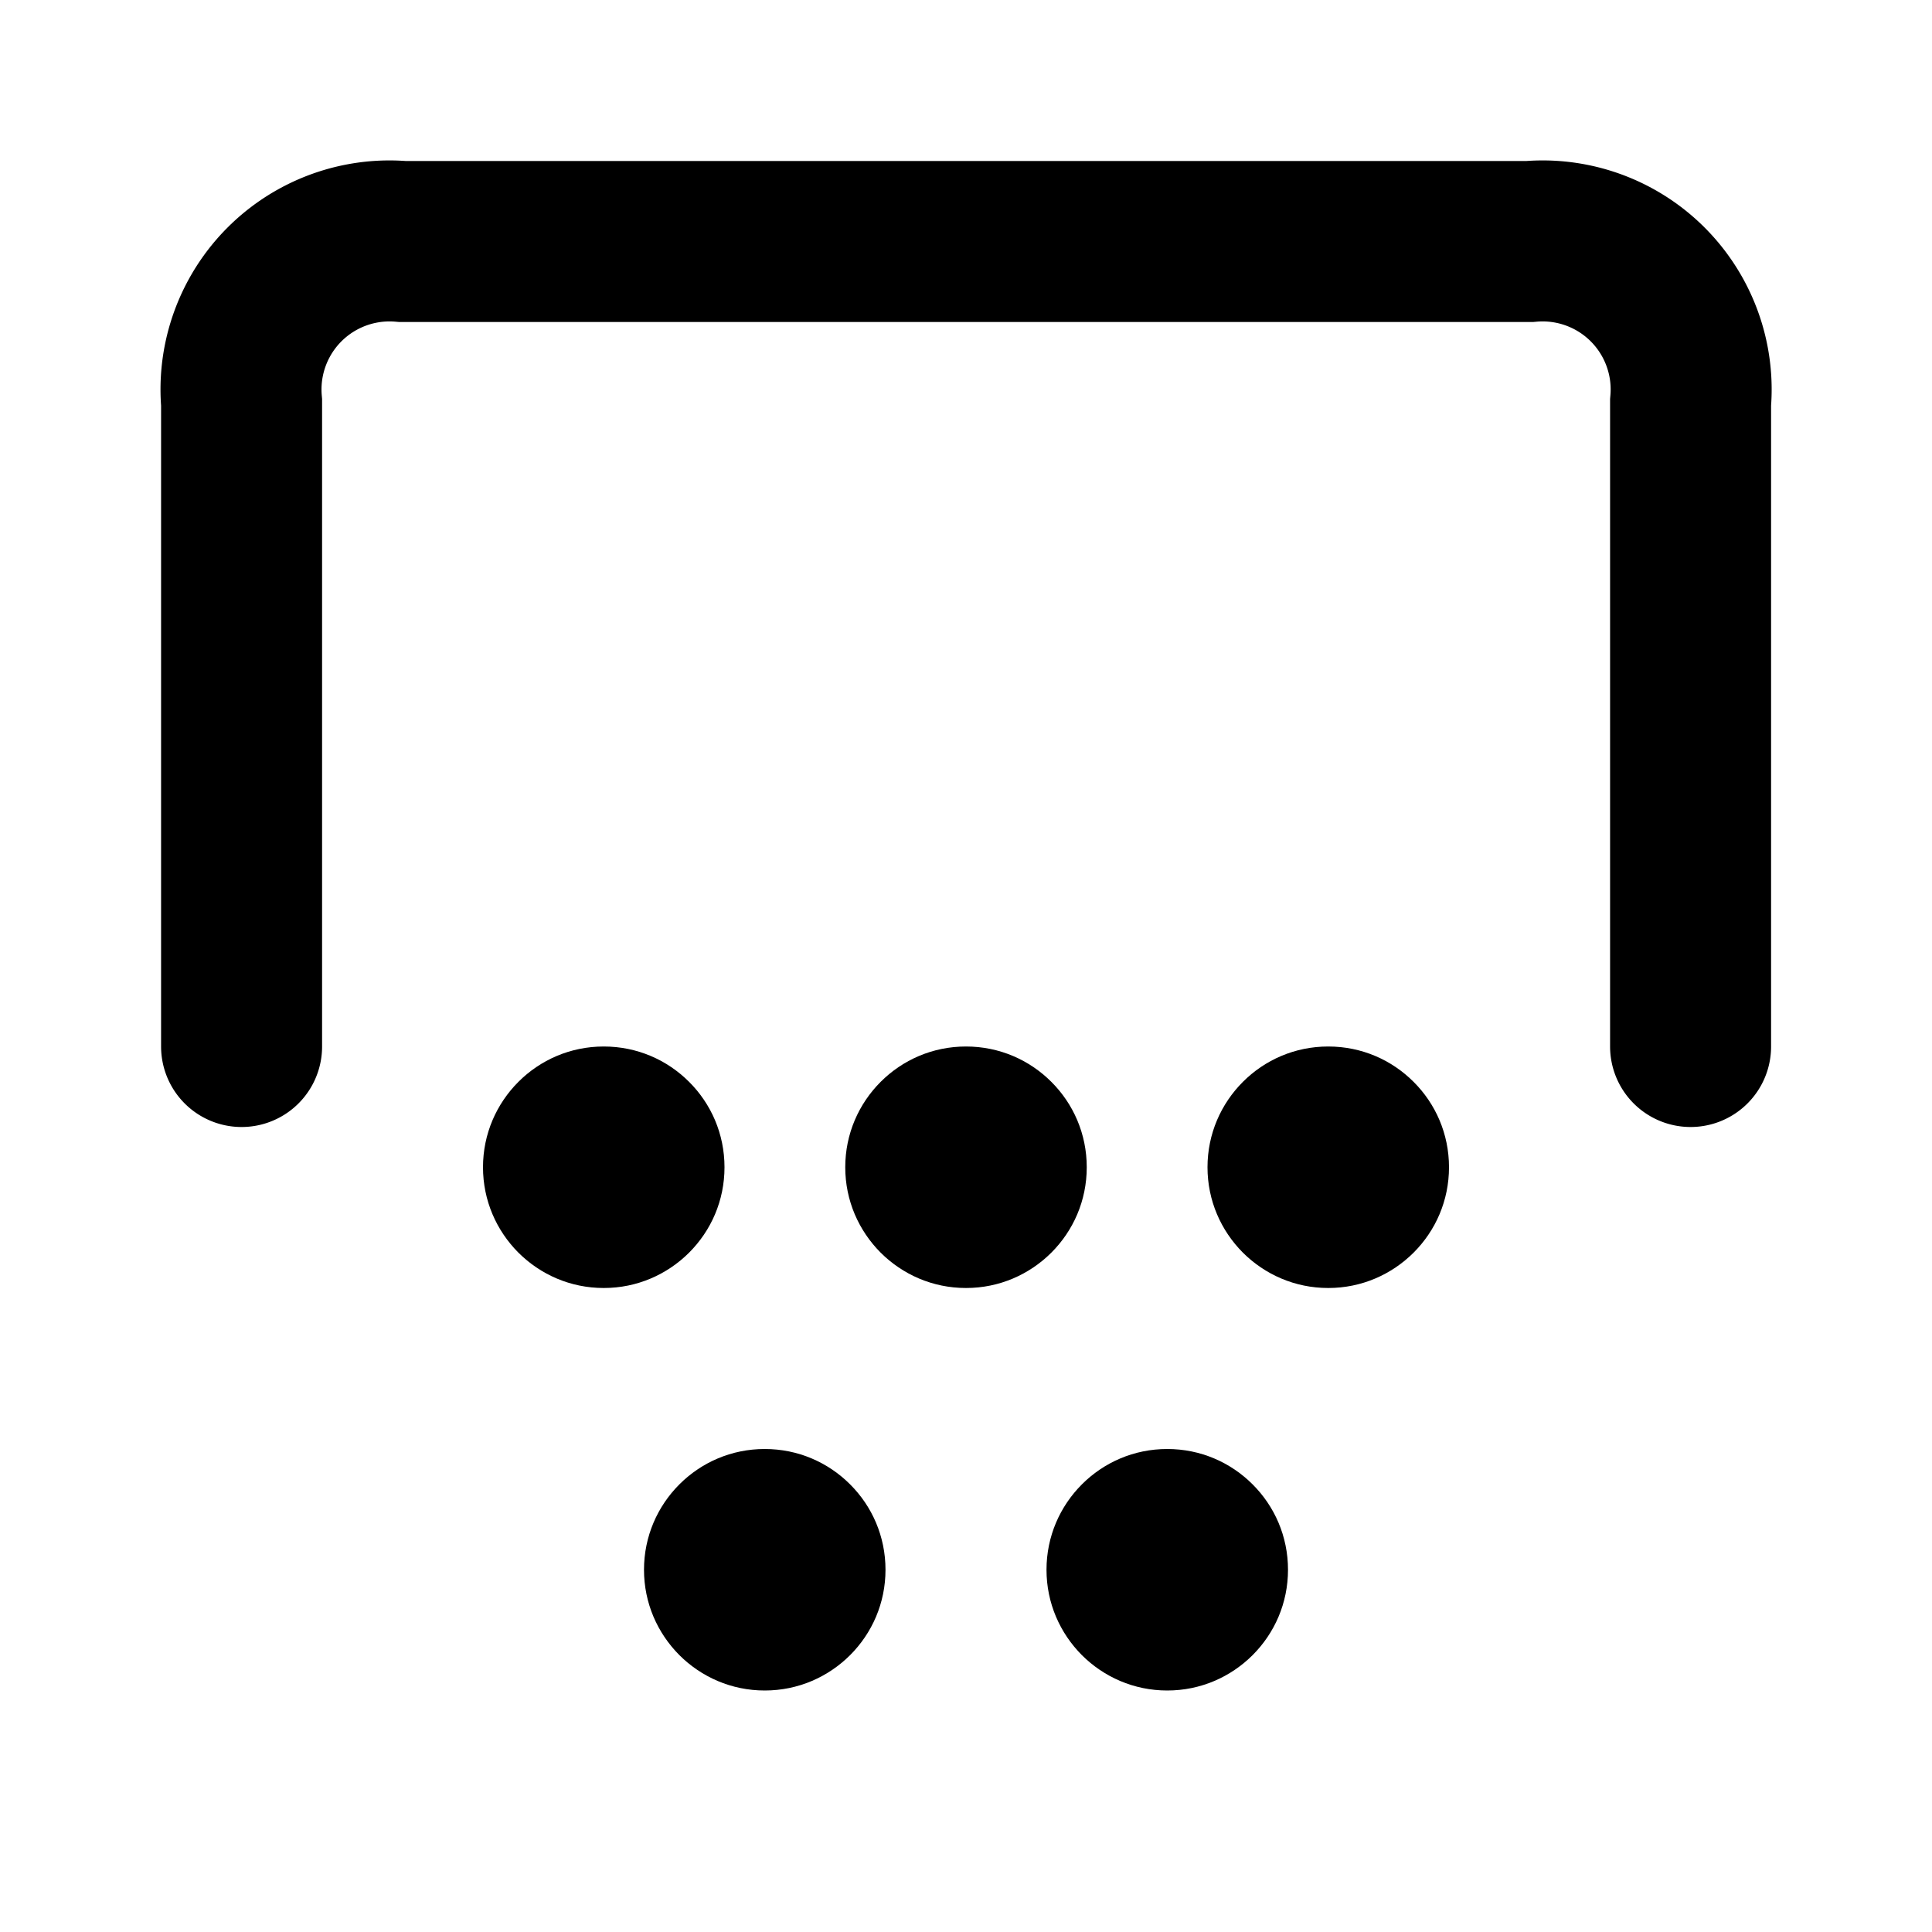 <svg xmlns="http://www.w3.org/2000/svg" viewBox="0 0 24 24">
    <g transform="translate(2.998 3.136)">
        <g transform="translate(-9.998 -4.815)" fill="none" stroke-miterlimit="10">
            <path d="M22,16.179a1.5,1.5,0,1,1,.44,1.06A1.5,1.5,0,0,1,22,16.179Z" stroke="none" />
            <path
                d="M 23.5 14.679 C 23.915 14.679 24.288 14.846 24.56 15.118 C 24.833 15.39 25 15.764 25 16.179 C 25 16.594 24.833 16.967 24.56 17.24 C 24.288 17.511 23.915 17.679 23.5 17.679 C 23.085 17.679 22.712 17.511 22.44 17.24 C 22.168 16.967 22 16.594 22 16.179 C 22 15.764 22.168 15.39 22.44 15.118 C 22.712 14.846 23.085 14.679 23.5 14.679 Z"
                stroke="none" fill="#000" />
        </g>
        <g transform="translate(-16.998 0.185)" fill="none" stroke-miterlimit="10">
            <path d="M22,16.179a1.5,1.5,0,1,1,.44,1.06A1.5,1.5,0,0,1,22,16.179Z" stroke="none" />
            <path
                d="M 23.5 14.679 C 23.915 14.679 24.288 14.846 24.56 15.118 C 24.833 15.39 25 15.764 25 16.179 C 25 16.594 24.833 16.967 24.56 17.24 C 24.288 17.511 23.915 17.679 23.5 17.679 C 23.085 17.679 22.712 17.511 22.44 17.24 C 22.168 16.967 22 16.594 22 16.179 C 22 15.764 22.168 15.39 22.44 15.118 C 22.712 14.846 23.085 14.679 23.5 14.679 Z"
                stroke="none" fill="#000" />
        </g>
        <g transform="translate(-11.998 0.185)" fill="none" stroke-miterlimit="10">
            <path d="M22,16.179a1.5,1.5,0,1,1,.44,1.06A1.5,1.5,0,0,1,22,16.179Z" stroke="none" />
            <path
                d="M 23.5 14.679 C 23.915 14.679 24.288 14.846 24.56 15.118 C 24.833 15.39 25 15.764 25 16.179 C 25 16.594 24.833 16.967 24.56 17.24 C 24.288 17.511 23.915 17.679 23.5 17.679 C 23.085 17.679 22.712 17.511 22.44 17.24 C 22.168 16.967 22 16.594 22 16.179 C 22 15.764 22.168 15.39 22.44 15.118 C 22.712 14.846 23.085 14.679 23.5 14.679 Z"
                stroke="none" fill="#000" />
        </g>
        <g transform="translate(-14.498 -4.815)" fill="none" stroke-miterlimit="10">
            <path d="M22,16.179a1.5,1.5,0,1,1,.44,1.06A1.5,1.5,0,0,1,22,16.179Z" stroke="none" />
            <path
                d="M 23.5 14.679 C 23.915 14.679 24.288 14.846 24.56 15.118 C 24.833 15.39 25 15.764 25 16.179 C 25 16.594 24.833 16.967 24.56 17.24 C 24.288 17.511 23.915 17.679 23.5 17.679 C 23.085 17.679 22.712 17.511 22.44 17.24 C 22.168 16.967 22 16.594 22 16.179 C 22 15.764 22.168 15.39 22.44 15.118 C 22.712 14.846 23.085 14.679 23.5 14.679 Z"
                stroke="none" fill="#000" />
        </g>
        <g transform="translate(-18.998 -4.815)" fill="none" stroke-miterlimit="10">
            <path d="M22,16.179a1.5,1.5,0,1,1,.44,1.06A1.5,1.5,0,0,1,22,16.179Z" stroke="none" />
            <path
                d="M 23.5 14.679 C 23.915 14.679 24.288 14.846 24.56 15.118 C 24.833 15.39 25 15.764 25 16.179 C 25 16.594 24.833 16.967 24.56 17.24 C 24.288 17.511 23.915 17.679 23.5 17.679 C 23.085 17.679 22.712 17.511 22.44 17.24 C 22.168 16.967 22 16.594 22 16.179 C 22 15.764 22.168 15.39 22.44 15.118 C 22.712 14.846 23.085 14.679 23.5 14.679 Z"
                stroke="none" fill="#000" />
        </g>
        <path d="M66,14.487v-8a1.845,1.845,0,0,1,2-2H82a1.845,1.845,0,0,1,2,2v8" transform="translate(-65.997 -4.623)"
            fill="none" stroke="#000" stroke-linecap="round" stroke-miterlimit="10" stroke-width="2" />
    </g>
</svg>